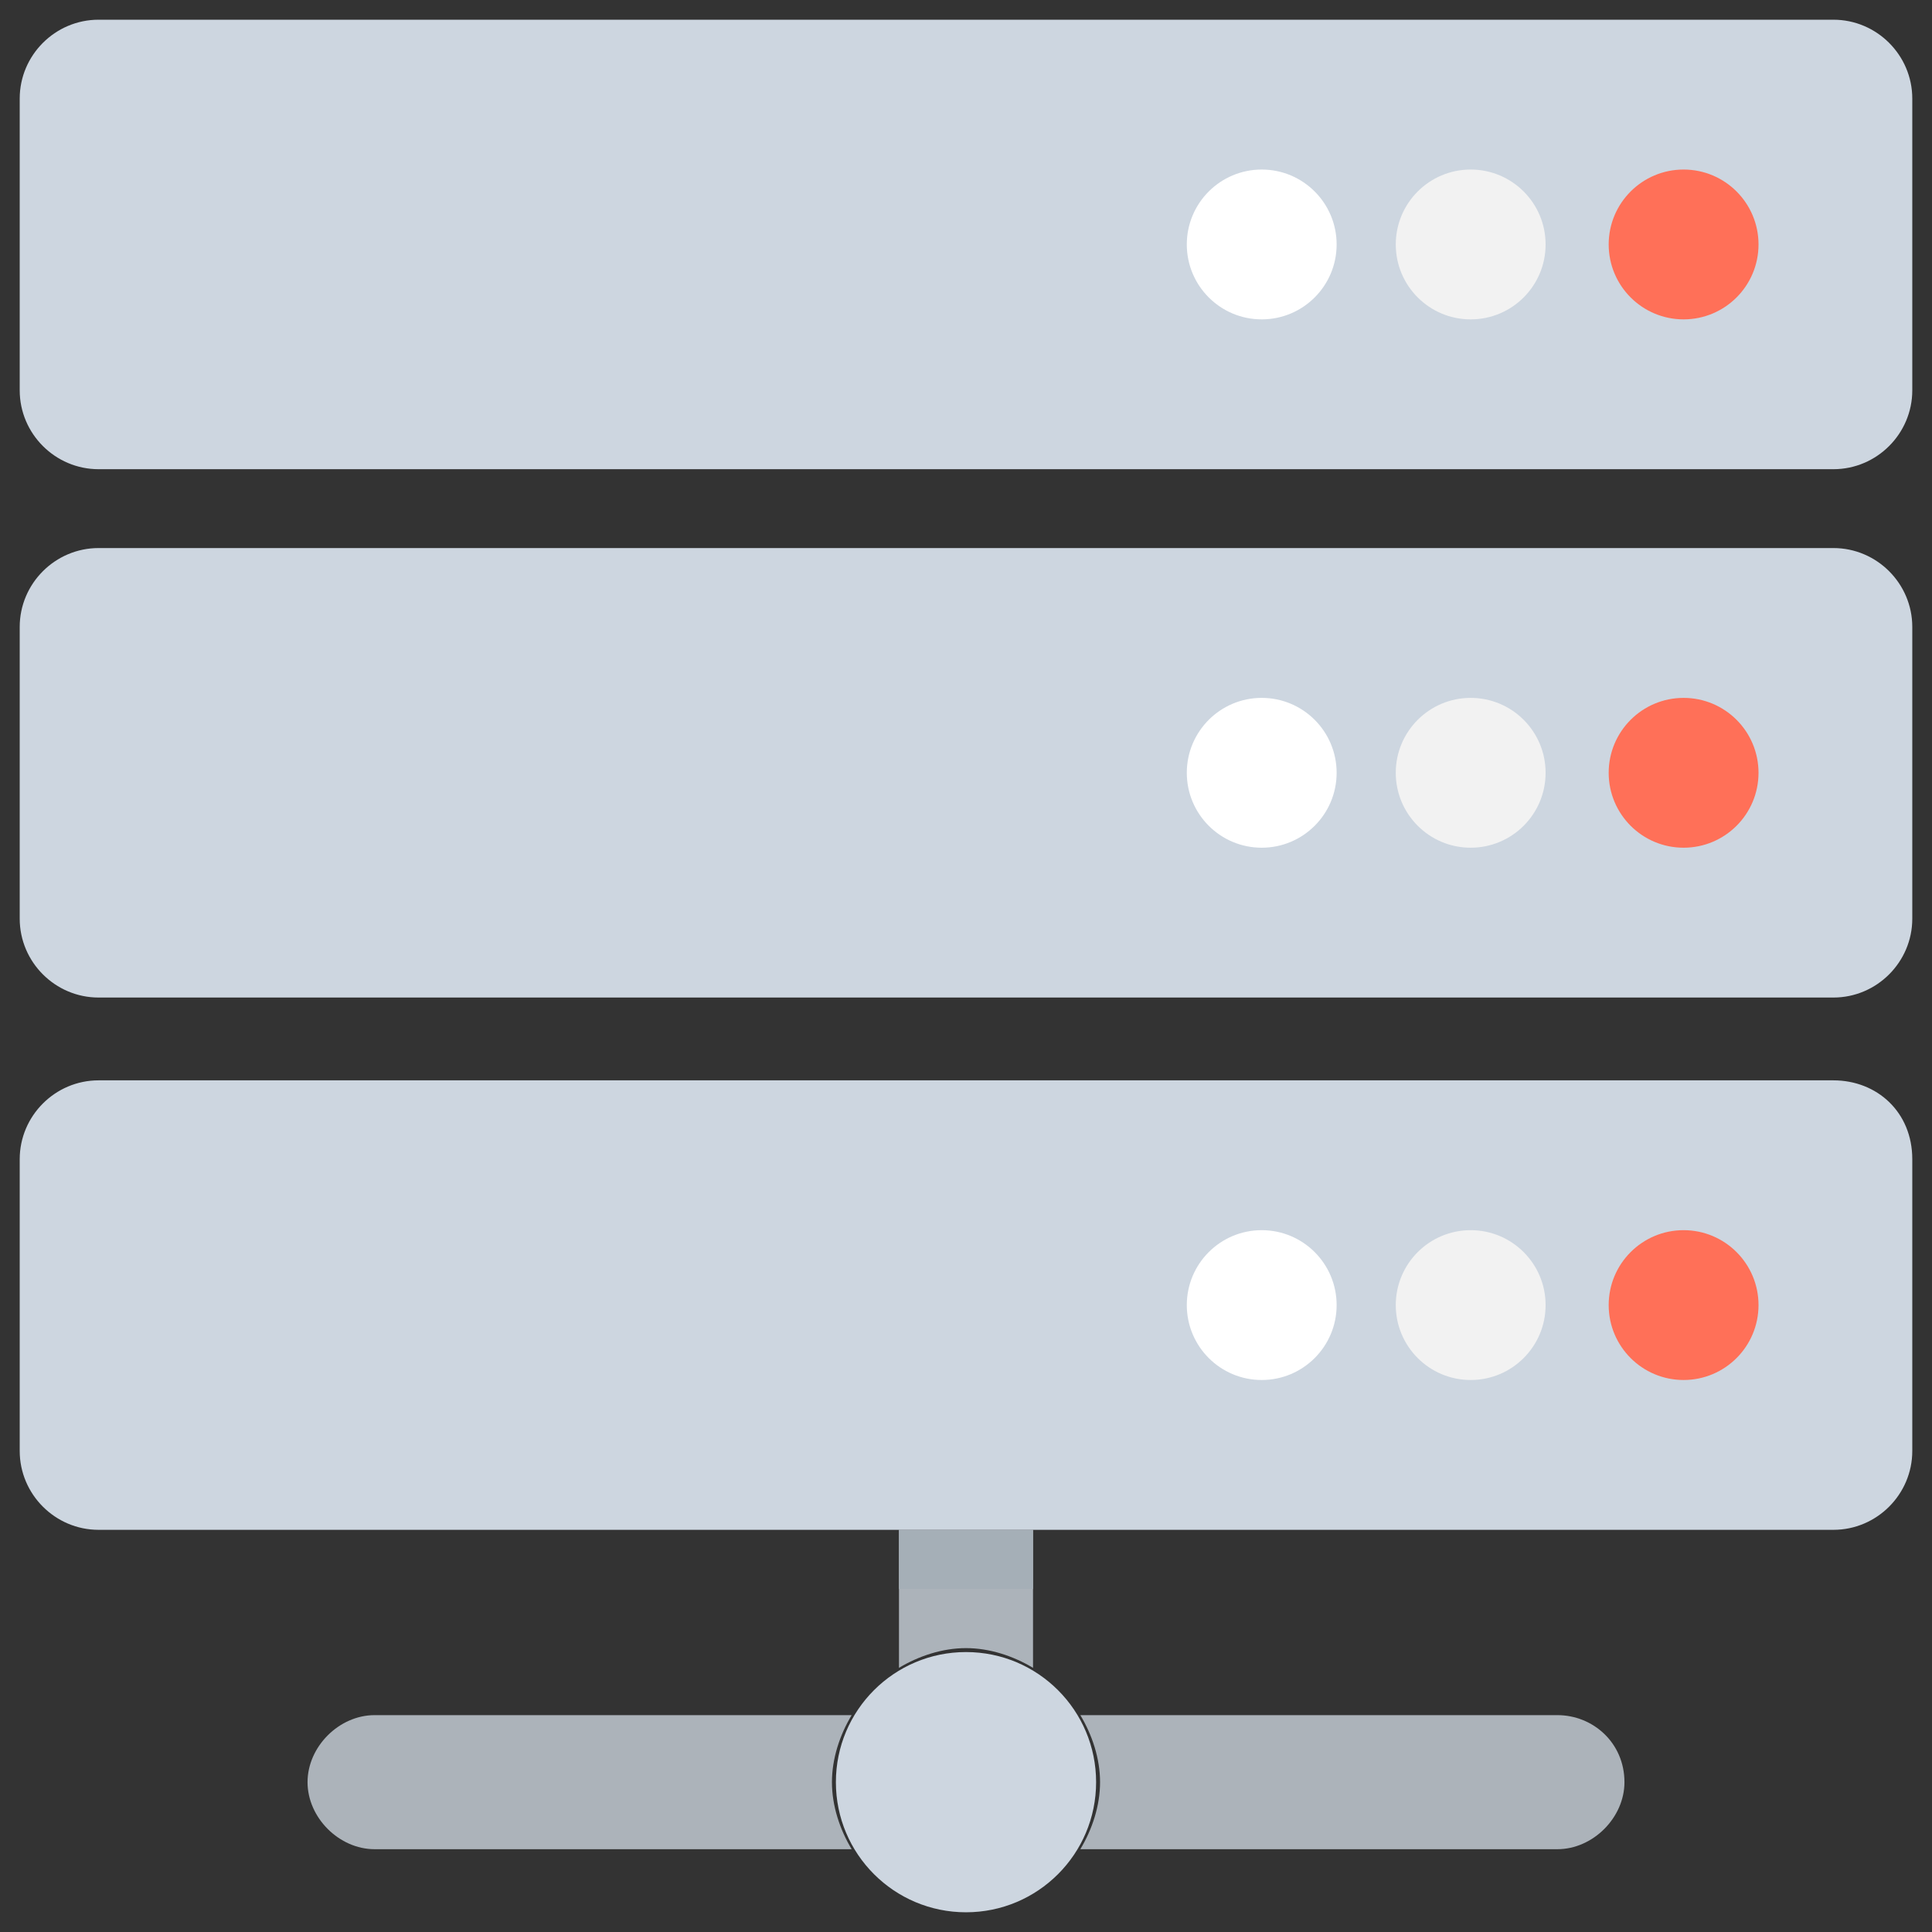 <?xml version="1.0" encoding="utf-8"?>
<!-- Generator: Adobe Illustrator 20.1.0, SVG Export Plug-In . SVG Version: 6.00 Build 0)  -->
<!DOCTYPE svg PUBLIC "-//W3C//DTD SVG 1.1//EN" "http://www.w3.org/Graphics/SVG/1.1/DTD/svg11.dtd">
<svg version="1.1" id="Layer_1" xmlns="http://www.w3.org/2000/svg" xmlns:xlink="http://www.w3.org/1999/xlink" x="0px" y="0px"
	 viewBox="0 0 49 49" enable-background="new 0 0 49 49" xml:space="preserve">
<rect x="0" y="0" width="49" height="49" fill="#333333" stroke="none"/>
<g>
	<path fill="#ACB3BA" d="M26.2,38.8v3.5c-0.5-0.3-1.1-0.5-1.7-0.5c-0.6,0-1.2,0.2-1.7,0.5v-3.5H26.2z"/>
	<g>
		<path fill="#CDD6E0" d="M46.5,0.5h-44c-1.1,0-2,0.9-2,2v7.4c0,1.1,0.9,2,2,2h44c1.1,0,2-0.9,2-2V2.5C48.5,1.4,47.6,0.5,46.5,0.5z"
			/>
		<path fill="#CDD6E0" d="M46.5,13.9h-44c-1.1,0-2,0.9-2,2v7.4c0,1.1,0.9,2,2,2h44c1.1,0,2-0.9,2-2v-7.4
			C48.5,14.8,47.6,13.9,46.5,13.9z"/>
		<path fill="#CDD6E0" d="M46.5,27.4h-44c-1.1,0-2,0.9-2,2v7.4c0,1.1,0.9,2,2,2h44c1.1,0,2-0.9,2-2v-7.4
			C48.5,28.2,47.6,27.4,46.5,27.4z"/>
	</g>
	<g>
		<path fill="#ACB3BA" d="M9.5,43.5c-0.9,0-1.7,0.8-1.7,1.7v0c0,0.9,0.8,1.7,1.7,1.7h12.1c-0.3-0.5-0.5-1.1-0.5-1.7
			c0-0.6,0.2-1.2,0.5-1.7H9.5z"/>
		<path fill="#ACB3BA" d="M39.5,43.5H27.4c0.3,0.5,0.5,1.1,0.5,1.7c0,0.6-0.2,1.2-0.5,1.7h12.1c0.9,0,1.7-0.8,1.7-1.7v0
			C41.2,44.2,40.4,43.5,39.5,43.5z"/>
	</g>
	<circle fill="#CDD6E0" cx="24.5" cy="45.2" r="3.3"/>
	<circle fill="#FF7058" cx="42.7" cy="6.2" r="1.9"/>
	<circle fill="#F2F2F2" cx="37.3" cy="6.2" r="1.9"/>
	<circle fill="#FFFFFF" cx="32" cy="6.2" r="1.9"/>
	<circle fill="#FF7058" cx="42.7" cy="19.6" r="1.9"/>
	<circle fill="#F2F2F2" cx="37.3" cy="19.6" r="1.9"/>
	<circle fill="#FFFFFF" cx="32" cy="19.6" r="1.9"/>
	<circle fill="#FF7058" cx="42.7" cy="33.1" r="1.9"/>
	<circle fill="#F2F2F2" cx="37.3" cy="33.1" r="1.9"/>
	<circle fill="#FFFFFF" cx="32" cy="33.1" r="1.9"/>
	<rect x="22.8" y="38.8" fill="#A5AFB7" width="3.4" height="1.5"/>
</g>
</svg>
